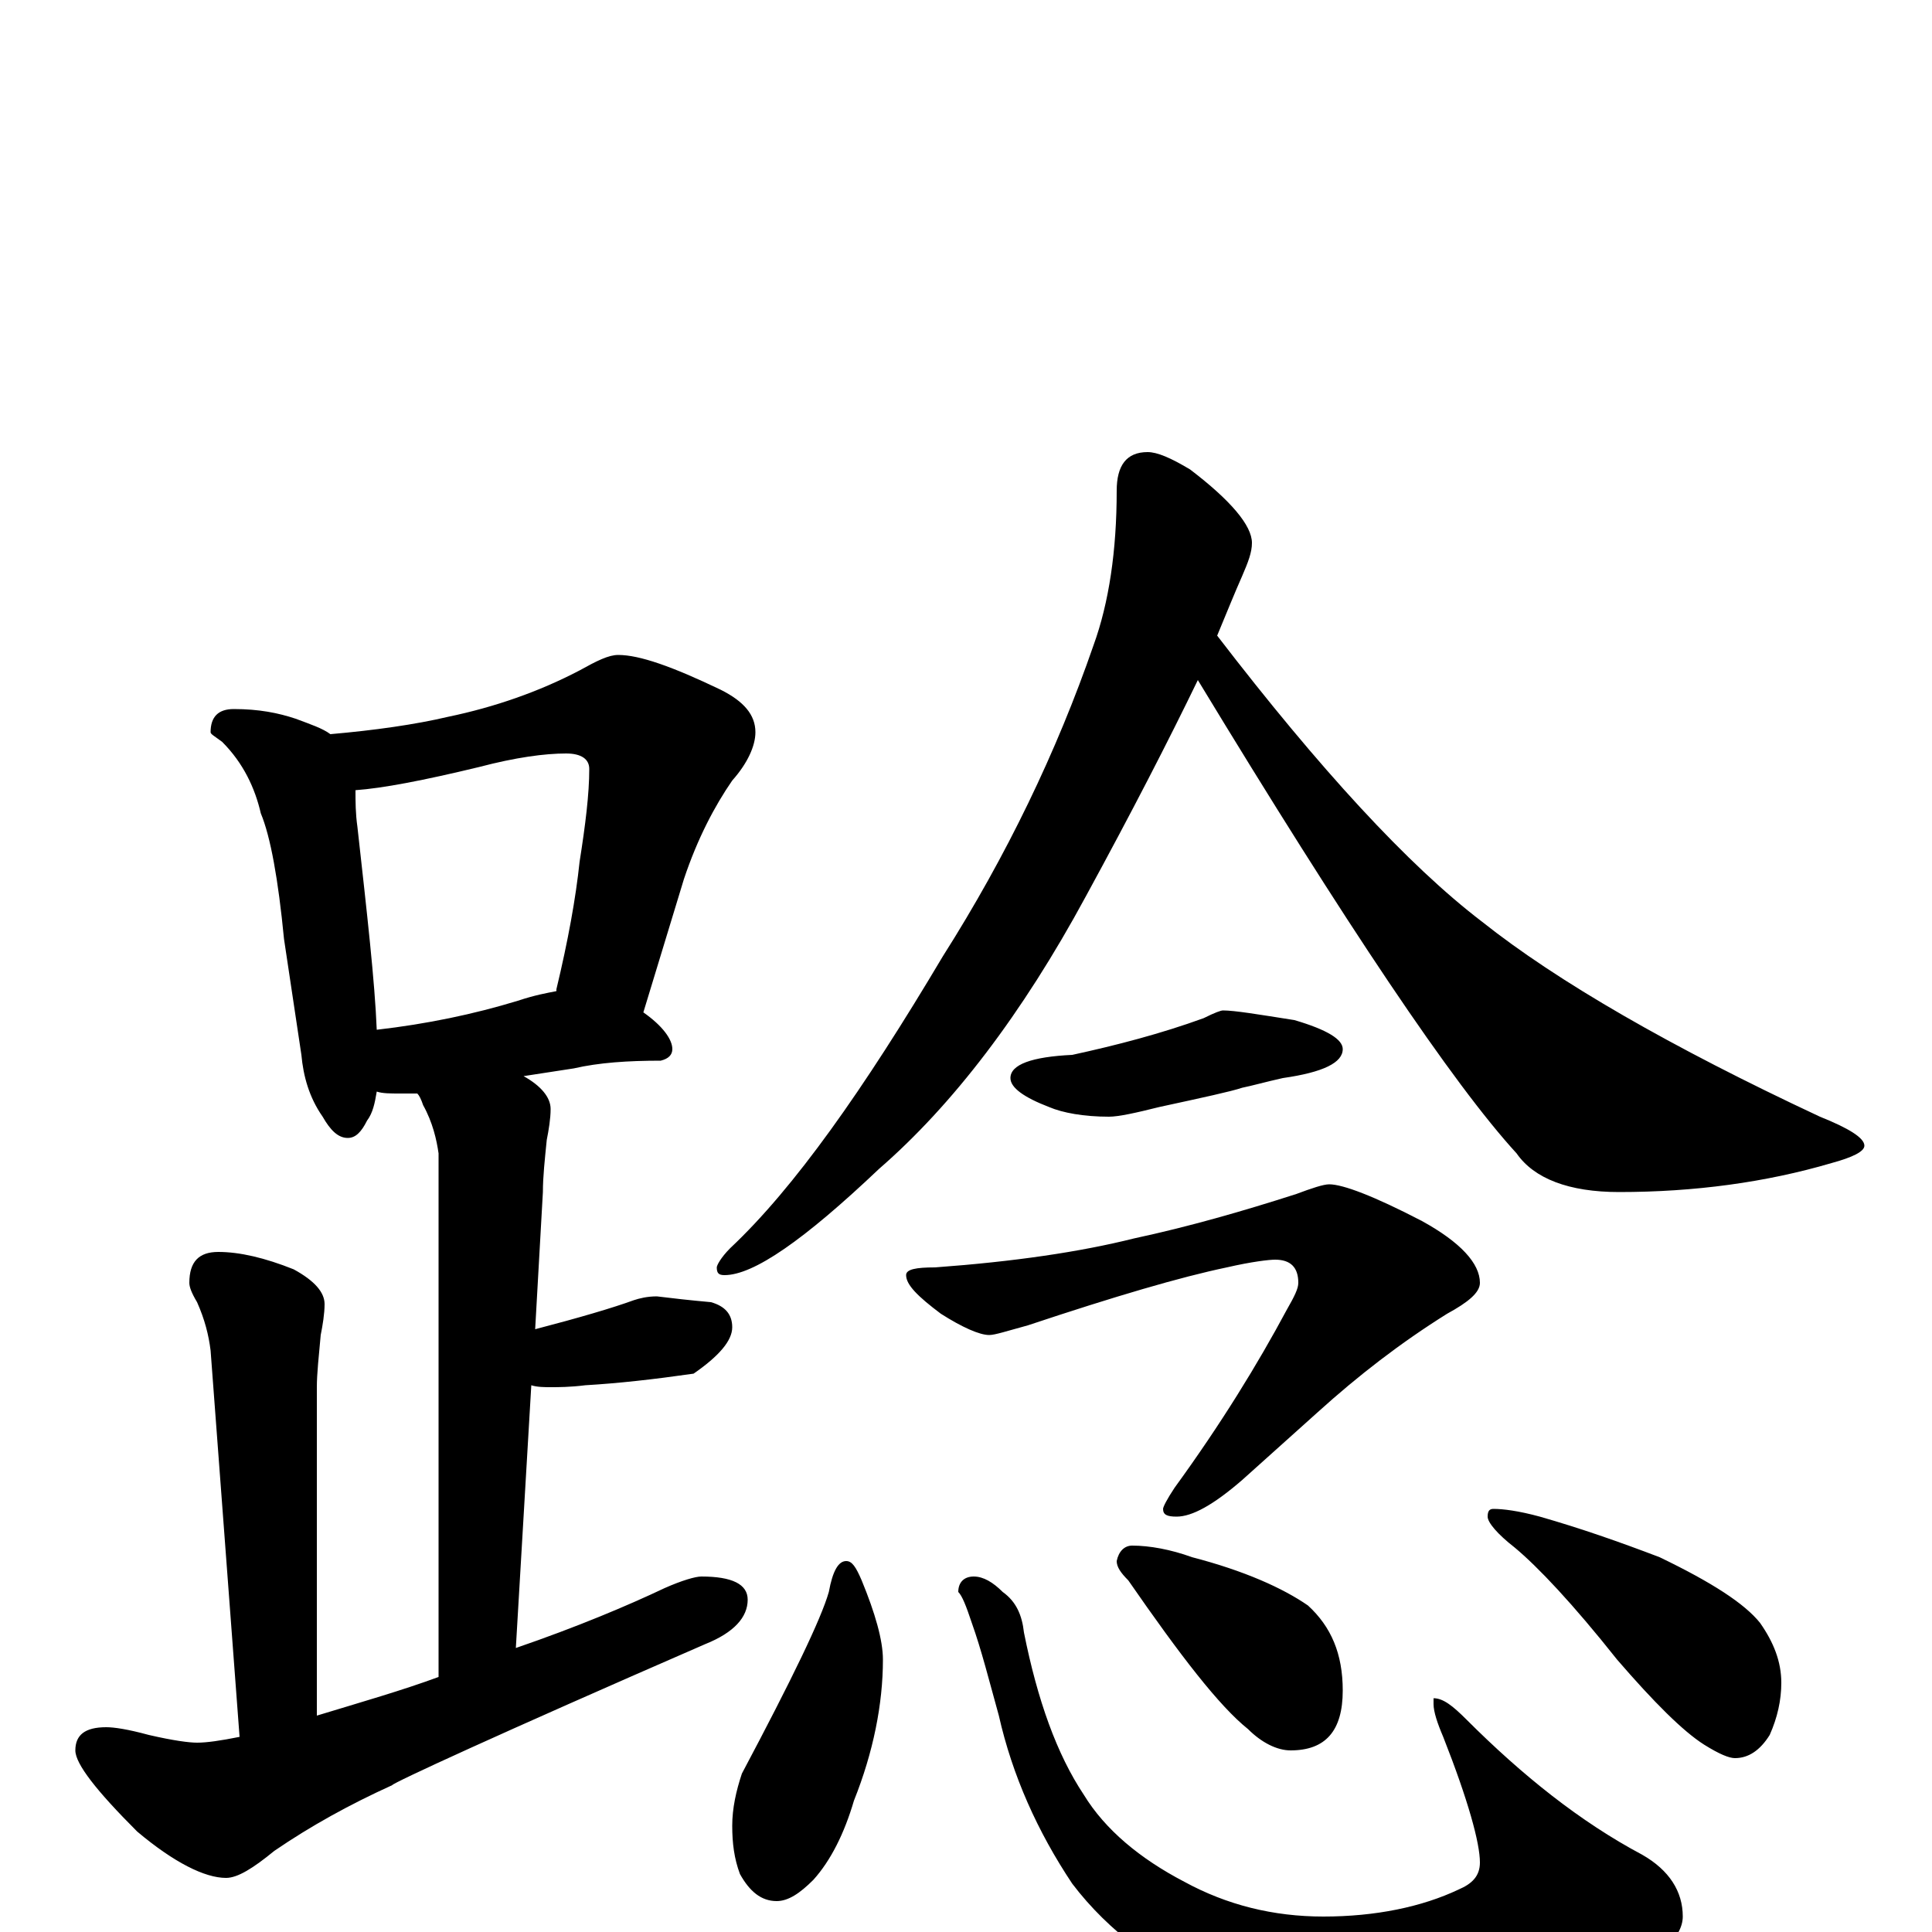 <?xml version="1.0" encoding="utf-8" ?>
<!DOCTYPE svg PUBLIC "-//W3C//DTD SVG 1.1//EN" "http://www.w3.org/Graphics/SVG/1.1/DTD/svg11.dtd">
<svg version="1.1" id="Layer_1" xmlns="http://www.w3.org/2000/svg" xmlns:xlink="http://www.w3.org/1999/xlink" x="0px" y="145px" width="1000px" height="1000px" viewBox="0 0 1000 1000" enable-background="new 0 0 1000 1000" xml:space="preserve">
<g id="Layer_1">
<path id="glyph" transform="matrix(1 0 0 -1 0 1000)" d="M121,633C134,633 144,631 153,628C161,625 167,623 171,620C194,622 215,625 232,629C256,634 279,642 300,653C309,658 315,661 320,661C331,661 348,655 373,643C385,637 391,630 391,621C391,614 387,605 379,596C370,583 361,566 354,545l-21,-69C343,469 348,462 348,457C348,454 346,452 342,451C325,451 310,450 297,447l-26,-4C280,438 285,432 285,426C285,421 284,415 283,410C282,400 281,391 281,383l-4,-71C300,318 317,323 328,327C331,328 335,329 340,329C348,328 357,327 368,326C375,324 379,320 379,313C379,306 372,298 359,289C338,286 320,284 303,283C295,282 289,282 285,282C282,282 278,282 275,283l-8,-136C299,158 325,169 344,178C353,182 360,184 363,184C379,184 387,180 387,172C387,163 380,155 365,149C257,102 203,77 203,76C181,66 161,55 142,42C131,33 123,28 117,28C106,28 90,36 71,52C50,73 39,87 39,94C39,102 44,106 55,106C59,106 66,105 77,102C90,99 98,98 102,98C107,98 114,99 124,101l-15,200C108,309 106,317 102,326C99,331 98,334 98,336C98,347 103,352 113,352C124,352 137,349 152,343C163,337 168,331 168,325C168,320 167,314 166,309C165,298 164,289 164,282l0,-170C187,119 208,125 227,132l0,271C226,410 224,419 219,428C218,431 217,433 216,434C213,434 210,434 207,434C202,434 198,434 195,435C194,429 193,424 190,420C187,414 184,411 180,411C175,411 171,415 167,422C160,432 157,443 156,454l-9,60C144,545 140,567 135,579C132,592 126,605 115,616C111,619 109,620 109,621C109,629 113,633 121,633M195,467C221,470 245,475 268,482C277,485 283,486 288,487l0,1C294,513 298,535 300,554C303,573 305,589 305,602C305,607 301,610 293,610C282,610 267,608 248,603C219,596 198,592 184,591C184,585 184,579 185,572C190,527 194,492 195,467M594,766C599,766 606,763 616,757C637,741 648,728 648,719C648,714 646,709 643,702C639,693 635,683 630,671C683,602 729,552 767,523C806,492 865,458 942,422C957,416 965,411 965,407C965,404 959,401 948,398C914,388 877,383 838,383C812,383 794,390 785,403C752,439 697,521 620,648C605,617 586,580 562,536C529,475 493,428 455,395C416,358 390,340 375,340C372,340 371,341 371,344C371,345 373,349 378,354C411,385 447,436 488,505C521,557 547,611 566,666C574,688 578,715 578,746C578,759 583,766 594,766M633,477C639,477 651,475 670,472C687,467 695,462 695,457C695,450 685,445 664,442C655,440 648,438 643,437C637,435 623,432 600,427C588,424 579,422 574,422C561,422 550,424 543,427C530,432 523,437 523,442C523,449 534,453 555,454C578,459 601,465 623,473C629,476 632,477 633,477M688,387C695,387 711,381 736,368C756,357 766,346 766,336C766,331 760,326 749,320C725,305 703,288 682,269l-39,-35C628,221 617,215 609,215C604,215 602,216 602,219C602,220 604,224 608,230C632,263 651,294 666,322C670,329 672,333 672,336C672,344 668,348 660,348C657,348 648,347 635,344C611,339 577,329 532,314C521,311 515,309 512,309C507,309 498,313 487,320C475,329 469,335 469,340C469,343 474,344 484,344C525,347 559,352 587,359C615,365 643,373 671,382C679,385 685,387 688,387M438,192C441,192 443,189 446,182C453,165 457,151 457,141C457,118 452,93 442,68C437,51 430,37 421,27C414,20 408,16 402,16C394,16 388,21 383,30C380,38 379,46 379,55C379,64 381,73 384,82C410,131 425,162 429,176C431,187 434,192 438,192M504,184C509,184 514,181 519,176C526,171 529,164 530,155C537,120 547,92 561,71C572,53 590,38 613,26C635,14 659,8 685,8C712,8 736,13 755,22C762,25 766,29 766,36C766,46 760,68 747,101C744,108 742,114 742,118l0,3C747,121 752,117 759,110C788,81 818,57 850,40C864,32 871,21 871,8C871,-3 858,-15 832,-29C802,-43 767,-50 728,-50C695,-50 663,-45 633,-34C600,-19 574,0 555,25C537,52 524,81 517,112C512,130 508,146 503,160C500,169 498,174 496,176C496,181 499,184 504,184M586,200C595,200 606,198 617,194C644,187 664,178 677,169C689,158 695,144 695,125C695,104 686,94 668,94C661,94 653,98 646,105C631,117 611,143 584,182C580,186 578,189 578,192C579,197 582,200 586,200M773,219C778,219 786,218 797,215C818,209 838,202 859,194C886,181 903,170 911,160C918,150 922,140 922,129C922,120 920,111 916,102C911,94 905,90 898,90C895,90 890,92 882,97C871,104 856,119 837,141C814,170 796,189 784,199C775,206 770,212 770,215C770,218 771,219 773,219z"/>
</g>
</svg>
